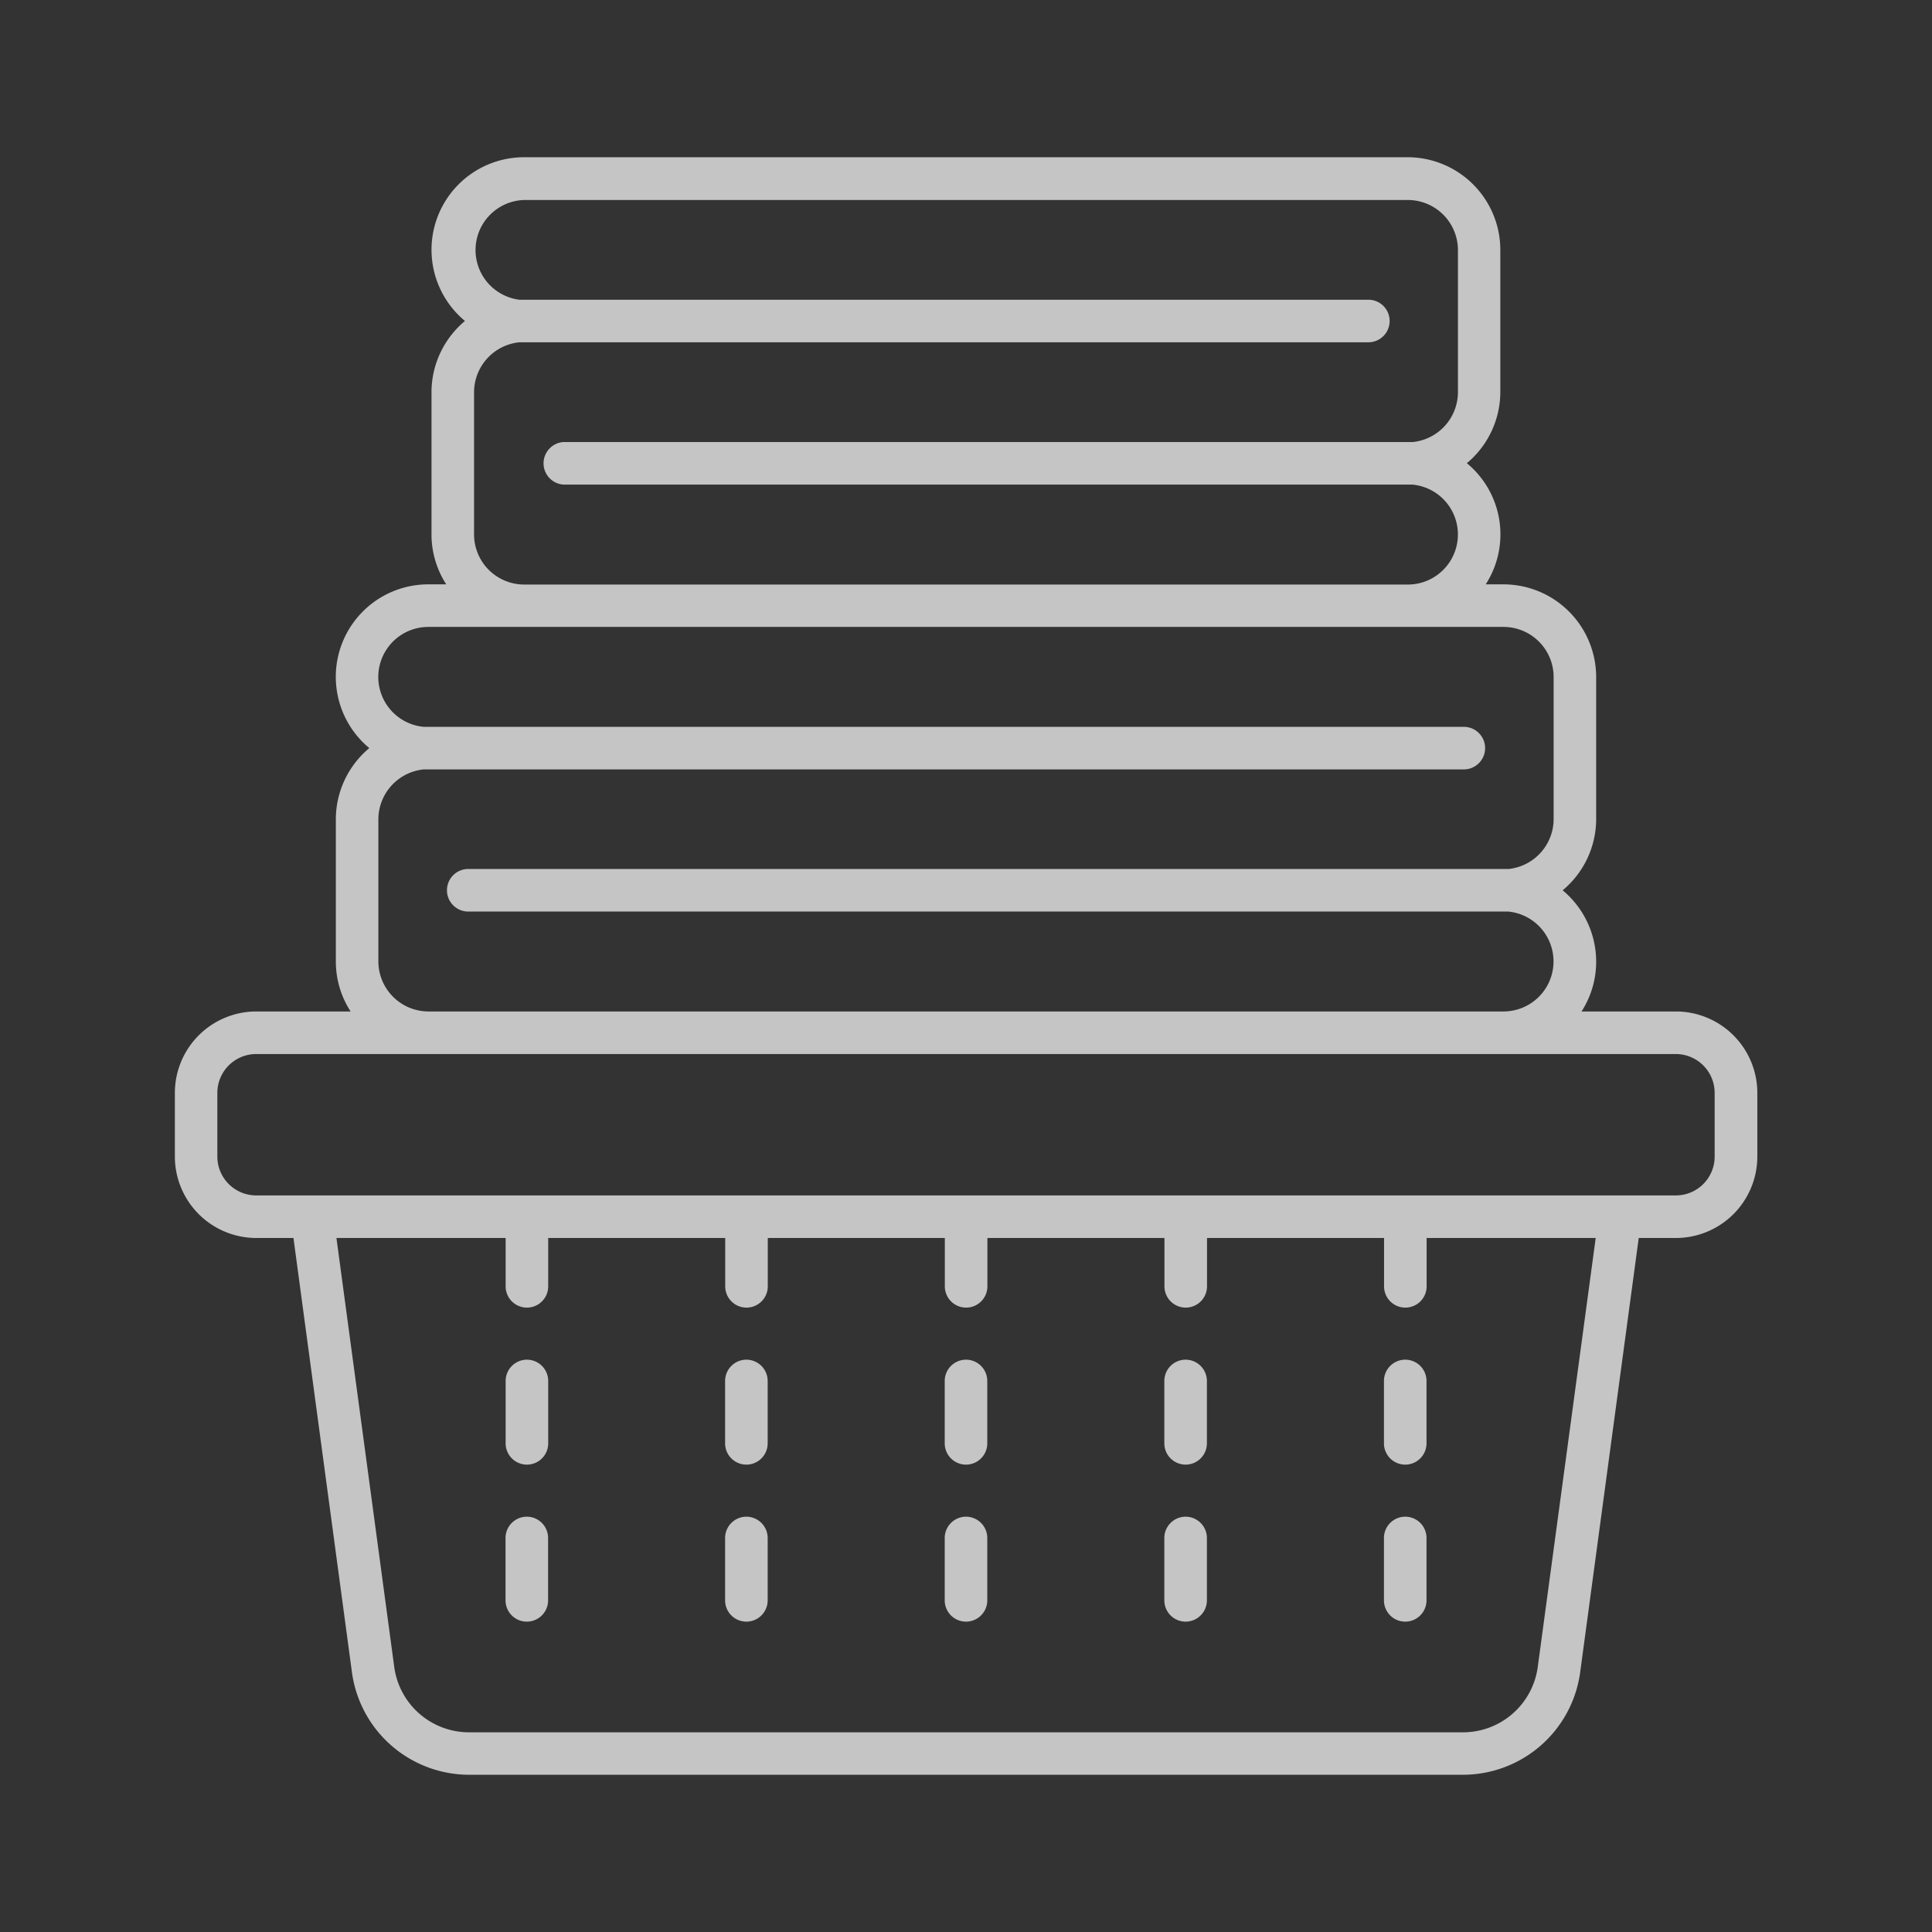 <?xml version="1.0" encoding="UTF-8" standalone="no"?>
<svg
   data-name="Layer 1"
   id="Layer_1"
   viewBox="0 0 512 512"
   version="1.1"
   sodipodi:docname="7097281_washing_folding_clothes_basket_laundry_icon.svg"
   inkscape:version="1.1 (c68e22c387, 2021-05-23)"
   xmlns:inkscape="http://www.inkscape.org/namespaces/inkscape"
   xmlns:sodipodi="http://sodipodi.sourceforge.net/DTD/sodipodi-0.dtd"
   xmlns="http://www.w3.org/2000/svg"
   xmlns:svg="http://www.w3.org/2000/svg">
  <rect x="0" y="0" width="512" height="512" fill="#333333" stroke="none"/>
  <defs
     id="defs29" />
  <sodipodi:namedview
     id="namedview27"
     pagecolor="#ffffff"
     bordercolor="#999999"
     borderopacity="1"
     inkscape:pageshadow="0"
     inkscape:pageopacity="0"
     inkscape:pagecheckerboard="0"
     showgrid="false"
     inkscape:zoom="1.3320312"
     inkscape:cx="255.62463"
     inkscape:cy="256"
     inkscape:window-width="1920"
     inkscape:window-height="1000"
     inkscape:window-x="-11"
     inkscape:window-y="1069"
     inkscape:window-maximized="1"
     inkscape:current-layer="Layer_1" />
  <title
     id="title2" />
  <path
     d="M444.12,268.05h-25A24.32,24.32,0,0,0,423,254.78a24.61,24.61,0,0,0-8.88-18.84A24.59,24.59,0,0,0,423,217.1V179.42a24.59,24.59,0,0,0-24.55-24.56h-4.72a24.45,24.45,0,0,0-5-32.11,24.63,24.63,0,0,0,8.87-18.84V66.22a24.58,24.58,0,0,0-24.54-24.55H138.91a24.52,24.52,0,0,0-15.69,43.39,24.64,24.64,0,0,0-8.87,18.85v37.68a24.4,24.4,0,0,0,3.91,13.27h-4.71a24.51,24.51,0,0,0-15.68,43.39A24.61,24.61,0,0,0,89,217.1v37.68a24.32,24.32,0,0,0,3.92,13.27h-25a21.6,21.6,0,0,0-21.58,21.57v16.89A21.6,21.6,0,0,0,67.9,328.08h9.87L93.28,443.26a31.38,31.38,0,0,0,31,27.07H387.75a31.37,31.37,0,0,0,31-27.07l15.53-115.18h9.87a21.6,21.6,0,0,0,21.56-21.57V289.62A21.6,21.6,0,0,0,444.12,268.05ZM125.63,141.59V103.91a13.33,13.33,0,0,1,12-13.2h225a5.64,5.64,0,0,0,0-11.28h-225A13.27,13.27,0,0,1,138.91,53h234.2a13.29,13.29,0,0,1,13.26,13.27v37.69a13.32,13.32,0,0,1-11.91,13.18h-225a5.65,5.65,0,0,0,0,11.29H374.35a13.27,13.27,0,0,1-1.24,26.48H138.91A13.3,13.3,0,0,1,125.63,141.59ZM100.27,254.78V217.1a13.34,13.34,0,0,1,12-13.2H387.93a5.64,5.64,0,0,0,0-11.28H112.26a13.27,13.27,0,0,1,1.29-26.48H398.46a13.29,13.29,0,0,1,13.27,13.28V217.1a13.33,13.33,0,0,1-11.93,13.19H124.09a5.64,5.64,0,0,0,0,11.28h275.6a13.27,13.27,0,0,1-1.23,26.48H113.55A13.3,13.3,0,0,1,100.27,254.78Zm307.25,187a20,20,0,0,1-19.77,17.3H124.26a20,20,0,0,1-19.78-17.3L89.16,328.08H134v12.81a5.64,5.64,0,1,0,11.28,0V328.08h46.91v12.81a5.64,5.64,0,1,0,11.28,0V328.08h46.92v12.81a5.64,5.64,0,0,0,11.28,0V328.08h46.92v12.81a5.64,5.64,0,0,0,11.28,0V328.08h46.92v12.81a5.64,5.64,0,1,0,11.28,0V328.08h44.81ZM454.4,306.51a10.29,10.29,0,0,1-10.28,10.29H67.9a10.3,10.3,0,0,1-10.3-10.29V289.62a10.3,10.3,0,0,1,10.3-10.29H444.12a10.3,10.3,0,0,1,10.28,10.29Z"
     id="path4"
     style="fill:#ffffff;opacity:0.718" />
  <path
     d="M139.61,401.94a5.65,5.65,0,0,0-5.64,5.64v16.53a5.64,5.64,0,1,0,11.28,0V407.58A5.64,5.64,0,0,0,139.61,401.94Z"
     id="path6"
     style="fill:#ffffff;opacity:0.718" />
  <path
     d="M197.8,401.94a5.65,5.65,0,0,0-5.64,5.64v16.53a5.64,5.64,0,1,0,11.28,0V407.58A5.65,5.65,0,0,0,197.8,401.94Z"
     id="path8"
     style="fill:#ffffff;opacity:0.718" />
  <path
     d="M256,401.94a5.65,5.65,0,0,0-5.64,5.64v16.53a5.64,5.64,0,0,0,11.28,0V407.58A5.65,5.65,0,0,0,256,401.94Z"
     id="path10"
     style="fill:#ffffff;opacity:0.718" />
  <path
     d="M372.4,401.94a5.65,5.65,0,0,0-5.64,5.64v16.53a5.64,5.64,0,0,0,11.28,0V407.58A5.64,5.64,0,0,0,372.4,401.94Z"
     id="path12"
     style="fill:#ffffff;opacity:0.718" />
  <path
     d="M314.2,401.94a5.65,5.65,0,0,0-5.64,5.64v16.53a5.64,5.64,0,0,0,11.28,0V407.58A5.65,5.65,0,0,0,314.2,401.94Z"
     id="path14"
     style="fill:#ffffff;opacity:0.718" />
  <path
     d="M139.61,360.33A5.65,5.65,0,0,0,134,366V382.5a5.64,5.64,0,1,0,11.28,0V366A5.64,5.64,0,0,0,139.61,360.33Z"
     id="path16"
     style="fill:#ffffff;opacity:0.718" />
  <path
     d="M197.8,360.33a5.65,5.65,0,0,0-5.64,5.64V382.5a5.64,5.64,0,1,0,11.28,0V366A5.65,5.65,0,0,0,197.8,360.33Z"
     id="path18"
     style="fill:#ffffff;opacity:0.718" />
  <path
     d="M256,360.33a5.65,5.65,0,0,0-5.64,5.64V382.5a5.64,5.64,0,0,0,11.28,0V366A5.65,5.65,0,0,0,256,360.33Z"
     id="path20"
     style="fill:#ffffff;opacity:0.718" />
  <path
     d="M372.4,360.33a5.65,5.65,0,0,0-5.64,5.64V382.5a5.64,5.64,0,1,0,11.28,0V366A5.64,5.64,0,0,0,372.4,360.33Z"
     id="path22"
     style="fill:#ffffff;opacity:0.718" />
  <path
     d="M314.2,360.33a5.65,5.65,0,0,0-5.64,5.64V382.5a5.64,5.64,0,0,0,11.28,0V366A5.65,5.65,0,0,0,314.2,360.33Z"
     id="path24"
     style="fill:#ffffff;opacity:0.718" />
</svg>
